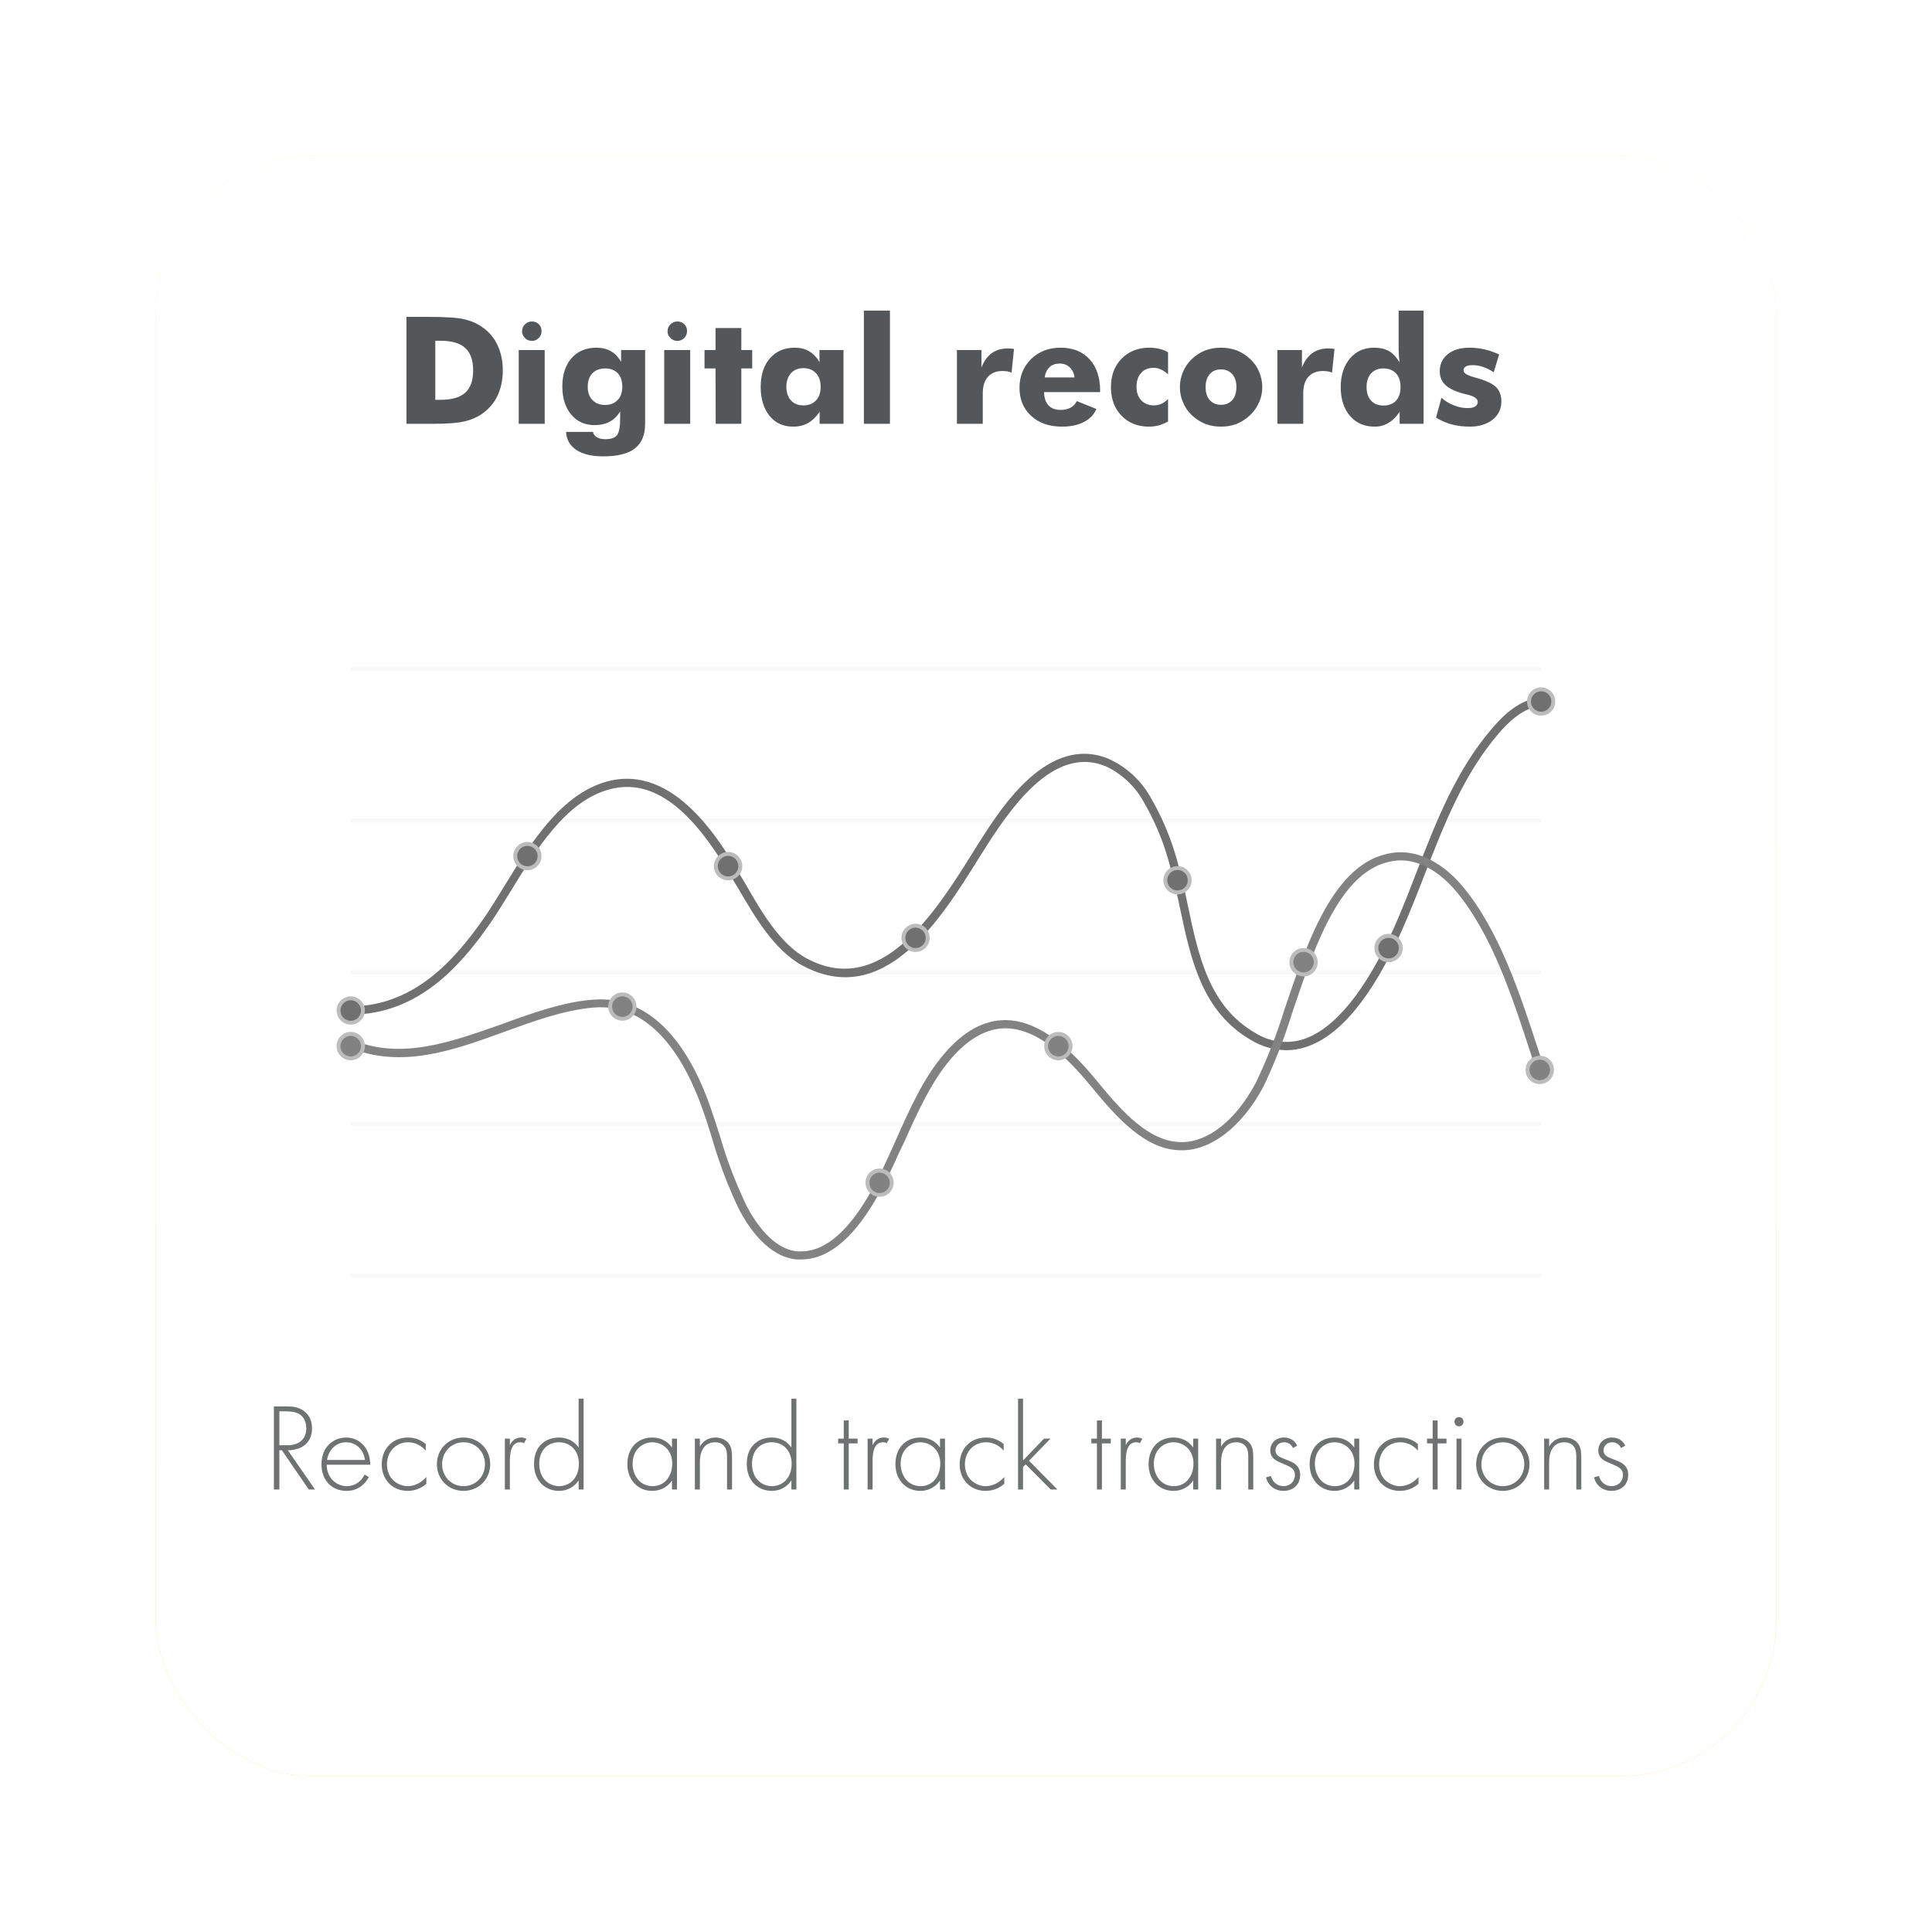 <svg width="310" height="310" viewBox="0 0 310 310" fill="none" xmlns="http://www.w3.org/2000/svg">
<g filter="url(#filter0_d)">
<rect x="25" y="25" width="260" height="260" rx="25" fill="url(#paint0_linear)"/>
<rect x="25" y="25" width="260" height="260" rx="25" fill="white"/>
</g>
<g opacity="0.2">
<path opacity="0.2" d="M247.286 107H56.286V107.666H247.286V107Z" fill="#707070"/>
</g>
<g opacity="0.2">
<path opacity="0.2" d="M247.286 131.344H56.286V132.01H247.286V131.344Z" fill="#707070"/>
</g>
<g opacity="0.2">
<path opacity="0.2" d="M247.286 155.687H56.286V156.353H247.286V155.687Z" fill="#707070"/>
</g>
<g opacity="0.2">
<path opacity="0.2" d="M247.286 180.03H56.286V180.696H247.286V180.03Z" fill="#707070"/>
</g>
<g opacity="0.2">
<path opacity="0.2" d="M247.286 204.374H56.286V205.04H247.286V204.374Z" fill="#707070"/>
</g>
<path d="M206.399 168.511C204.418 168.485 202.479 167.932 200.782 166.91C192.835 162.349 191.049 153.855 189.319 145.629C188.782 143.122 188.282 140.753 187.607 138.486C186.658 134.966 185.239 131.589 183.388 128.447C182.014 126.064 179.949 124.154 177.466 122.97C169.777 119.768 163.263 127.966 158.461 135.479C158.008 136.192 157.536 136.932 157.046 137.718C150.985 147.434 141.909 162.08 128.677 154.882C124.181 152.411 121.053 146.989 118.5 142.632L117.574 141.105C112.948 133.157 106.471 124.321 97.829 126.643C90.825 128.494 86.106 136.21 81.943 142.992C80.768 144.898 79.667 146.693 78.556 148.294C73.847 155.048 67.037 162.802 56.211 162.802V161.479C66.389 161.479 72.94 154.031 77.492 147.545C78.593 145.981 79.685 144.195 80.851 142.298C85.144 135.304 90.002 127.383 97.505 125.366C108.211 122.544 115.631 135.063 118.777 140.429L119.702 141.975C122.117 146.185 125.134 151.412 129.316 153.716C141.344 160.332 150.116 146.314 155.926 137.061C156.426 136.284 156.851 135.526 157.342 134.813C160.617 129.669 168.241 117.659 177.993 121.804C180.743 123.076 183.029 125.171 184.535 127.8C186.443 131.045 187.912 134.53 188.902 138.163C189.578 140.476 190.105 142.983 190.623 145.407C192.289 153.337 194.019 161.525 201.458 165.763C202.592 166.478 203.868 166.937 205.198 167.106C206.528 167.275 207.879 167.152 209.156 166.744C214.143 165.115 219.167 158.944 223.664 148.886C224.987 145.907 226.199 142.78 227.365 139.754C230.455 131.788 233.657 123.553 239.44 116.845C241.105 114.892 243.742 112.218 247.23 111.904L247.388 113.218C244.371 113.523 241.984 115.929 240.457 117.705C234.841 124.237 231.686 132.37 228.623 140.244C227.448 143.27 226.227 146.416 224.876 149.423C220.13 159.98 215.004 166.216 209.545 168.002C208.53 168.337 207.468 168.509 206.399 168.511Z" fill="#707070"/>
<path d="M128.566 202.088C128.338 202.088 128.107 202.088 127.872 202.088C123.246 201.709 120.128 196.944 118.62 194.131C116.839 190.422 115.375 186.568 114.243 182.612C113.762 181.104 113.318 179.605 112.772 178.115C109.997 170.167 104.63 160.822 95.192 161.673C90.501 162.071 85.635 163.848 80.925 165.559C72.773 168.529 64.391 171.564 56.036 168.067L56.544 166.845C64.391 170.149 72.514 167.142 80.435 164.366C85.218 162.617 90.168 160.813 95.054 160.406C95.47 160.406 95.886 160.35 96.293 160.35C103.918 160.35 110.034 166.327 114.021 177.736C114.54 179.225 115.021 180.743 115.511 182.251C116.626 186.129 118.068 189.905 119.823 193.539C121.174 196.111 124.014 200.46 127.974 200.793C128.169 200.793 128.363 200.793 128.548 200.793C135.709 200.793 140.733 189.69 143.176 184.212L143.852 182.704C145.998 177.874 148.228 172.878 151.559 169.029C154.603 165.476 157.878 163.681 161.293 163.681H161.413C165.91 163.746 170.665 166.901 175.912 173.331C180.177 178.55 184.433 183.232 189.559 183.259H189.624C193.871 183.259 198.312 179.725 201.476 173.785C203.314 169.965 204.86 166.012 206.103 161.96C210.007 150.431 214.43 137.376 224.293 136.756C227.828 136.59 231.529 138.496 234.601 142.123C240.55 149.182 243.927 159.545 246.897 168.677L247.721 171.231L246.472 171.648L245.63 169.094C242.706 160.063 239.375 149.839 233.601 142.974C230.955 139.828 227.781 138.061 224.848 138.061C224.697 138.051 224.546 138.051 224.395 138.061C215.411 138.616 211.145 151.236 207.389 162.367C206.125 166.487 204.557 170.508 202.698 174.396C199.284 180.771 194.37 184.573 189.67 184.573H189.605C183.897 184.573 179.428 179.632 174.94 174.164C169.944 168.048 165.53 165.05 161.441 164.995H161.339C158.332 164.995 155.39 166.642 152.595 169.88C149.412 173.581 147.22 178.494 145.091 183.232L144.37 184.721C141.816 190.421 136.561 202.088 128.566 202.088Z" fill="#828282"/>
<path d="M247.286 114.828C248.538 114.828 249.553 113.813 249.553 112.561C249.553 111.309 248.538 110.294 247.286 110.294C246.034 110.294 245.019 111.309 245.019 112.561C245.019 113.813 246.034 114.828 247.286 114.828Z" fill="#BCBCBC"/>
<path d="M247.286 114.198C248.19 114.198 248.923 113.465 248.923 112.561C248.923 111.656 248.19 110.923 247.286 110.923C246.381 110.923 245.648 111.656 245.648 112.561C245.648 113.465 246.381 114.198 247.286 114.198Z" fill="#707070"/>
<path d="M225.08 152.116C225.08 152.566 224.946 153.007 224.695 153.381C224.445 153.756 224.089 154.047 223.672 154.219C223.256 154.391 222.798 154.436 222.356 154.347C221.914 154.259 221.509 154.041 221.191 153.722C220.873 153.402 220.657 152.996 220.57 152.554C220.483 152.112 220.53 151.654 220.703 151.238C220.877 150.822 221.17 150.467 221.546 150.218C221.921 149.969 222.362 149.838 222.813 149.839C223.111 149.839 223.407 149.898 223.682 150.013C223.958 150.127 224.208 150.295 224.419 150.507C224.63 150.718 224.796 150.969 224.91 151.245C225.023 151.521 225.081 151.817 225.08 152.116Z" fill="#BCBCBC"/>
<path d="M224.451 152.116C224.454 152.442 224.361 152.763 224.181 153.036C224.002 153.31 223.746 153.524 223.445 153.651C223.143 153.778 222.811 153.813 222.49 153.751C222.169 153.689 221.874 153.532 221.642 153.302C221.411 153.071 221.253 152.777 221.189 152.457C221.125 152.136 221.157 151.804 221.283 151.502C221.408 151.2 221.621 150.942 221.893 150.761C222.166 150.581 222.486 150.485 222.813 150.487C223.246 150.487 223.661 150.658 223.968 150.963C224.274 151.269 224.448 151.683 224.451 152.116Z" fill="#707070"/>
<path d="M188.939 143.511C190.191 143.511 191.206 142.496 191.206 141.244C191.206 139.992 190.191 138.977 188.939 138.977C187.687 138.977 186.672 139.992 186.672 141.244C186.672 142.496 187.687 143.511 188.939 143.511Z" fill="#BCBCBC"/>
<path d="M190.586 141.234C190.586 141.56 190.49 141.879 190.309 142.149C190.128 142.42 189.871 142.631 189.57 142.756C189.269 142.881 188.938 142.913 188.618 142.85C188.299 142.786 188.005 142.629 187.775 142.399C187.545 142.169 187.388 141.875 187.324 141.556C187.261 141.236 187.293 140.905 187.418 140.604C187.543 140.303 187.754 140.046 188.024 139.865C188.295 139.684 188.614 139.587 188.939 139.587C189.376 139.587 189.795 139.761 190.104 140.07C190.413 140.379 190.586 140.798 190.586 141.234Z" fill="#707070"/>
<path d="M149.171 150.487C149.171 150.935 149.038 151.374 148.789 151.747C148.54 152.119 148.186 152.41 147.772 152.581C147.358 152.753 146.902 152.798 146.462 152.71C146.023 152.623 145.619 152.407 145.302 152.09C144.985 151.773 144.769 151.369 144.681 150.929C144.594 150.49 144.639 150.034 144.81 149.62C144.982 149.205 145.272 148.851 145.645 148.602C146.018 148.353 146.456 148.22 146.905 148.22C147.203 148.219 147.498 148.277 147.774 148.39C148.049 148.504 148.299 148.671 148.51 148.881C148.721 149.092 148.888 149.343 149.001 149.618C149.115 149.894 149.173 150.189 149.171 150.487Z" fill="#BCBCBC"/>
<path d="M148.542 150.487C148.542 150.811 148.446 151.128 148.266 151.397C148.087 151.666 147.831 151.876 147.532 152C147.232 152.124 146.903 152.156 146.585 152.093C146.268 152.03 145.976 151.874 145.747 151.645C145.518 151.416 145.362 151.124 145.299 150.807C145.235 150.489 145.268 150.16 145.392 149.86C145.516 149.561 145.726 149.305 145.995 149.125C146.264 148.945 146.581 148.849 146.905 148.849C147.338 148.852 147.754 149.025 148.06 149.332C148.367 149.638 148.54 150.053 148.542 150.487Z" fill="#707070"/>
<path d="M119.101 138.968C119.103 139.419 118.971 139.86 118.721 140.236C118.472 140.611 118.117 140.904 117.7 141.078C117.284 141.251 116.826 141.297 116.383 141.21C115.941 141.122 115.534 140.905 115.215 140.586C114.897 140.267 114.68 139.861 114.592 139.419C114.505 138.976 114.55 138.518 114.724 138.102C114.897 137.685 115.19 137.33 115.566 137.08C115.942 136.831 116.383 136.699 116.834 136.701C117.435 136.703 118.01 136.943 118.434 137.367C118.859 137.792 119.099 138.367 119.101 138.968Z" fill="#BCBCBC"/>
<path d="M118.472 138.968C118.473 139.294 118.378 139.614 118.198 139.886C118.018 140.158 117.761 140.371 117.459 140.497C117.158 140.622 116.826 140.656 116.506 140.593C116.185 140.529 115.891 140.372 115.66 140.141C115.429 139.91 115.272 139.616 115.209 139.296C115.146 138.975 115.179 138.644 115.305 138.342C115.431 138.041 115.643 137.784 115.915 137.604C116.188 137.423 116.507 137.328 116.834 137.33C117.268 137.332 117.683 137.506 117.989 137.812C118.296 138.119 118.469 138.534 118.472 138.968Z" fill="#707070"/>
<path d="M84.626 139.634C85.878 139.634 86.893 138.619 86.893 137.367C86.893 136.115 85.878 135.1 84.626 135.1C83.374 135.1 82.359 136.115 82.359 137.367C82.359 138.619 83.374 139.634 84.626 139.634Z" fill="#BCBCBC"/>
<path d="M84.626 139.005C85.531 139.005 86.264 138.271 86.264 137.367C86.264 136.462 85.531 135.729 84.626 135.729C83.722 135.729 82.988 136.462 82.988 137.367C82.988 138.271 83.722 139.005 84.626 139.005Z" fill="#707070"/>
<path d="M56.276 164.403C57.528 164.403 58.543 163.388 58.543 162.136C58.543 160.884 57.528 159.869 56.276 159.869C55.024 159.869 54.009 160.884 54.009 162.136C54.009 163.388 55.024 164.403 56.276 164.403Z" fill="#BCBCBC"/>
<path d="M57.923 162.136C57.925 162.462 57.83 162.781 57.65 163.053C57.47 163.326 57.214 163.538 56.913 163.664C56.612 163.79 56.281 163.824 55.961 163.762C55.641 163.699 55.346 163.543 55.115 163.313C54.884 163.083 54.726 162.79 54.662 162.47C54.597 162.15 54.63 161.819 54.754 161.517C54.878 161.216 55.089 160.958 55.36 160.777C55.631 160.595 55.95 160.498 56.276 160.498C56.712 160.498 57.129 160.671 57.438 160.977C57.746 161.284 57.921 161.701 57.923 162.136Z" fill="#707070"/>
<path d="M58.552 167.854C58.552 168.304 58.419 168.744 58.169 169.119C57.919 169.493 57.563 169.785 57.147 169.957C56.731 170.129 56.274 170.174 55.832 170.086C55.391 169.999 54.985 169.782 54.667 169.463C54.348 169.145 54.132 168.74 54.044 168.298C53.956 167.857 54.001 167.399 54.173 166.983C54.346 166.567 54.637 166.212 55.012 165.961C55.386 165.711 55.826 165.578 56.276 165.578C56.88 165.578 57.459 165.818 57.886 166.245C58.312 166.671 58.552 167.25 58.552 167.854Z" fill="#BCBCBC"/>
<path d="M57.923 167.854C57.925 168.18 57.83 168.499 57.65 168.772C57.47 169.044 57.214 169.256 56.913 169.382C56.612 169.508 56.281 169.542 55.961 169.48C55.641 169.417 55.346 169.261 55.115 169.031C54.884 168.801 54.726 168.508 54.662 168.188C54.597 167.868 54.63 167.537 54.754 167.235C54.878 166.934 55.089 166.676 55.36 166.495C55.631 166.313 55.95 166.216 56.276 166.216C56.712 166.216 57.129 166.389 57.438 166.695C57.746 167.002 57.921 167.419 57.923 167.854Z" fill="#828282"/>
<path d="M99.856 163.773C101.108 163.773 102.123 162.759 102.123 161.507C102.123 160.255 101.108 159.24 99.856 159.24C98.604 159.24 97.589 160.255 97.589 161.507C97.589 162.759 98.604 163.773 99.856 163.773Z" fill="#BCBCBC"/>
<path d="M101.503 161.507C101.505 161.833 101.41 162.152 101.23 162.424C101.05 162.696 100.793 162.909 100.493 163.035C100.192 163.161 99.86 163.195 99.54 163.132C99.22 163.07 98.926 162.914 98.695 162.684C98.463 162.454 98.306 162.16 98.241 161.841C98.177 161.521 98.209 161.189 98.334 160.888C98.458 160.586 98.669 160.328 98.94 160.147C99.211 159.966 99.53 159.869 99.856 159.869C100.291 159.869 100.709 160.041 101.017 160.348C101.326 160.655 101.5 161.071 101.503 161.507Z" fill="#828282"/>
<path d="M143.398 189.792C143.393 190.239 143.255 190.674 143.003 191.043C142.75 191.413 142.395 191.699 141.98 191.866C141.565 192.033 141.11 192.074 140.672 191.984C140.235 191.893 139.833 191.675 139.519 191.357C139.205 191.039 138.992 190.635 138.906 190.196C138.821 189.757 138.868 189.303 139.04 188.89C139.212 188.478 139.503 188.125 139.875 187.877C140.247 187.629 140.684 187.497 141.131 187.497C141.431 187.497 141.729 187.557 142.005 187.672C142.282 187.788 142.533 187.957 142.744 188.171C142.955 188.384 143.122 188.637 143.234 188.916C143.346 189.194 143.402 189.492 143.398 189.792Z" fill="#BCBCBC"/>
<path d="M142.769 189.792C142.769 190.116 142.673 190.432 142.493 190.702C142.313 190.971 142.057 191.181 141.758 191.305C141.459 191.429 141.13 191.461 140.812 191.398C140.494 191.335 140.202 191.179 139.973 190.95C139.744 190.721 139.588 190.429 139.525 190.111C139.462 189.794 139.494 189.464 139.618 189.165C139.742 188.866 139.952 188.61 140.221 188.43C140.491 188.25 140.807 188.154 141.131 188.154C141.565 188.156 141.98 188.33 142.287 188.636C142.593 188.943 142.767 189.358 142.769 189.792Z" fill="#828282"/>
<path d="M172.09 167.854C172.09 168.305 171.957 168.745 171.706 169.12C171.456 169.494 171.1 169.786 170.683 169.958C170.267 170.13 169.809 170.174 169.367 170.086C168.925 169.997 168.519 169.779 168.201 169.46C167.884 169.141 167.667 168.735 167.581 168.292C167.494 167.85 167.54 167.392 167.714 166.977C167.888 166.561 168.181 166.206 168.556 165.957C168.932 165.708 169.373 165.576 169.823 165.578C170.122 165.578 170.417 165.637 170.693 165.751C170.969 165.866 171.219 166.034 171.43 166.245C171.64 166.457 171.807 166.708 171.92 166.984C172.034 167.26 172.092 167.556 172.09 167.854Z" fill="#BCBCBC"/>
<path d="M171.461 167.854C171.463 168.181 171.368 168.5 171.188 168.772C171.007 169.045 170.75 169.257 170.449 169.383C170.148 169.509 169.816 169.542 169.495 169.479C169.175 169.416 168.881 169.259 168.65 169.028C168.419 168.797 168.262 168.503 168.199 168.182C168.135 167.862 168.169 167.53 168.295 167.229C168.42 166.927 168.633 166.67 168.905 166.49C169.177 166.31 169.497 166.215 169.824 166.216C170.258 166.216 170.675 166.389 170.982 166.696C171.289 167.003 171.461 167.42 171.461 167.854Z" fill="#828282"/>
<path d="M249.34 171.675C249.34 172.126 249.206 172.566 248.956 172.941C248.705 173.315 248.349 173.607 247.933 173.779C247.516 173.951 247.058 173.996 246.616 173.907C246.174 173.818 245.769 173.601 245.451 173.281C245.133 172.962 244.917 172.556 244.83 172.114C244.743 171.672 244.79 171.214 244.964 170.798C245.137 170.382 245.43 170.027 245.806 169.778C246.181 169.529 246.622 169.397 247.073 169.399C247.371 169.399 247.667 169.458 247.943 169.573C248.218 169.687 248.469 169.855 248.679 170.066C248.89 170.278 249.057 170.529 249.17 170.805C249.283 171.081 249.341 171.377 249.34 171.675Z" fill="#BCBCBC"/>
<path d="M248.71 171.675C248.71 172.001 248.614 172.32 248.432 172.591C248.251 172.862 247.993 173.073 247.692 173.198C247.39 173.322 247.058 173.354 246.739 173.29C246.419 173.226 246.126 173.068 245.896 172.837C245.666 172.605 245.51 172.311 245.447 171.991C245.385 171.671 245.418 171.339 245.545 171.039C245.671 170.738 245.883 170.481 246.155 170.301C246.427 170.122 246.747 170.027 247.073 170.028C247.289 170.028 247.502 170.071 247.702 170.154C247.901 170.237 248.082 170.358 248.234 170.511C248.386 170.664 248.507 170.846 248.588 171.046C248.67 171.246 248.712 171.459 248.71 171.675Z" fill="#828282"/>
<path d="M211.441 154.382C211.443 154.833 211.311 155.275 211.062 155.65C210.812 156.026 210.457 156.319 210.041 156.493C209.624 156.666 209.166 156.712 208.723 156.624C208.281 156.537 207.875 156.32 207.556 156.001C207.237 155.682 207.02 155.276 206.932 154.833C206.845 154.391 206.891 153.933 207.064 153.516C207.238 153.1 207.531 152.745 207.906 152.495C208.282 152.246 208.724 152.114 209.175 152.115C209.472 152.115 209.767 152.174 210.042 152.288C210.317 152.402 210.567 152.569 210.777 152.779C210.988 152.99 211.155 153.24 211.269 153.515C211.383 153.79 211.441 154.085 211.441 154.382Z" fill="#BCBCBC"/>
<path d="M210.812 154.382C210.812 154.708 210.715 155.027 210.534 155.298C210.352 155.569 210.095 155.78 209.793 155.905C209.492 156.029 209.16 156.061 208.84 155.997C208.521 155.933 208.227 155.775 207.997 155.544C207.767 155.312 207.611 155.018 207.549 154.698C207.486 154.378 207.52 154.046 207.646 153.746C207.772 153.445 207.985 153.188 208.257 153.008C208.529 152.829 208.848 152.734 209.174 152.735C209.39 152.735 209.604 152.778 209.803 152.861C210.002 152.944 210.183 153.065 210.336 153.218C210.488 153.371 210.608 153.553 210.69 153.753C210.772 153.953 210.813 154.166 210.812 154.382Z" fill="#828282"/>
<path d="M65.219 68V50.844H68.793C71.496 50.844 73.383 50.969 74.453 51.219C75.562 51.469 76.531 51.887 77.359 52.473C78.453 53.223 79.277 54.191 79.832 55.379C80.394 56.574 80.676 57.926 80.676 59.434C80.676 60.941 80.394 62.293 79.832 63.488C79.277 64.66 78.453 65.629 77.359 66.394C76.5 66.981 75.555 67.387 74.523 67.613C73.492 67.871 71.844 68 69.578 68H68.793H65.219ZM69.848 64.156H70.633C72.477 64.156 73.816 63.773 74.652 63.008C75.496 62.258 75.918 61.066 75.918 59.434C75.918 57.809 75.496 56.609 74.652 55.836C73.809 55.062 72.469 54.676 70.633 54.676H69.848V64.156ZM83.231 68V56.164H87.402V68H83.231ZM83.758 53.117H83.781C83.781 52.68 83.934 52.32 84.238 52.039C84.543 51.734 84.91 51.582 85.34 51.582C85.793 51.582 86.164 51.727 86.453 52.016C86.75 52.305 86.898 52.672 86.898 53.117C86.898 53.57 86.746 53.945 86.441 54.242C86.144 54.547 85.777 54.699 85.34 54.699C84.894 54.699 84.519 54.539 84.215 54.219C83.91 53.922 83.758 53.555 83.758 53.117ZM99.848 62.047C99.848 61.133 99.609 60.414 99.133 59.891C98.617 59.375 97.938 59.117 97.094 59.117C96.25 59.117 95.57 59.375 95.055 59.891C94.555 60.414 94.305 61.133 94.305 62.047C94.305 62.969 94.555 63.68 95.055 64.18C95.562 64.711 96.242 64.977 97.094 64.977C97.93 64.977 98.602 64.711 99.109 64.18C99.602 63.688 99.848 62.977 99.848 62.047ZM103.516 56.164V67.977C103.516 69.766 102.973 71.086 101.887 71.938C101.363 72.359 100.676 72.68 99.824 72.898C98.973 73.117 97.973 73.227 96.824 73.227C94.957 73.227 93.508 72.883 92.477 72.195C91.445 71.5 90.894 70.535 90.824 69.301H95.148C95.227 69.676 95.434 69.961 95.769 70.156C96.113 70.367 96.57 70.473 97.141 70.473C98.031 70.473 98.652 70.258 99.004 69.828C99.34 69.398 99.508 68.484 99.508 67.086V66.008C99.062 66.758 98.504 67.309 97.832 67.66C97.137 68.027 96.328 68.211 95.406 68.211C93.844 68.211 92.59 67.644 91.644 66.512C91.184 65.957 90.832 65.305 90.59 64.555C90.348 63.797 90.227 62.945 90.227 62C90.227 60.109 90.723 58.598 91.715 57.465C92.207 56.902 92.785 56.484 93.449 56.211C94.121 55.93 94.871 55.789 95.699 55.789C96.582 55.789 97.348 55.973 97.996 56.34C98.637 56.684 99.191 57.258 99.66 58.062V56.164H103.516ZM106.574 68V56.164H110.746V68H106.574ZM107.102 53.117H107.125C107.125 52.68 107.277 52.32 107.582 52.039C107.887 51.734 108.254 51.582 108.684 51.582C109.137 51.582 109.508 51.727 109.797 52.016C110.094 52.305 110.242 52.672 110.242 53.117C110.242 53.57 110.09 53.945 109.785 54.242C109.488 54.547 109.121 54.699 108.684 54.699C108.238 54.699 107.863 54.539 107.559 54.219C107.254 53.922 107.102 53.555 107.102 53.117ZM114.836 68L114.812 59.117H113.043V56.164H114.812V52.637H118.949V56.164H120.695V59.117H118.949V68H114.836ZM131.676 62.07C131.676 61.133 131.43 60.406 130.938 59.891C130.438 59.344 129.766 59.07 128.922 59.07C128.078 59.07 127.414 59.336 126.93 59.867C126.43 60.414 126.18 61.148 126.18 62.07C126.18 63 126.43 63.73 126.93 64.262C127.406 64.785 128.07 65.047 128.922 65.047C129.766 65.047 130.434 64.785 130.926 64.262C131.426 63.738 131.676 63.008 131.676 62.07ZM135.344 56.164V68H131.512V66.078C130.957 66.898 130.336 67.5 129.648 67.883C128.969 68.266 128.172 68.457 127.258 68.457C125.672 68.457 124.41 67.879 123.473 66.723C123.012 66.152 122.66 65.481 122.418 64.707C122.176 63.934 122.055 63.062 122.055 62.094C122.055 60.156 122.551 58.621 123.543 57.488C124.535 56.355 125.863 55.789 127.527 55.789C128.418 55.789 129.184 55.98 129.824 56.363C130.473 56.73 131.027 57.312 131.488 58.109V56.164H135.344ZM138.613 68V49.836H142.797V68H138.613ZM153.543 68V56.164H157.48V58.953C157.895 57.93 158.445 57.168 159.133 56.668C159.844 56.16 160.699 55.906 161.699 55.906C161.926 55.906 162.094 55.914 162.203 55.93C162.289 55.938 162.367 55.945 162.438 55.953C162.508 55.953 162.598 55.961 162.707 55.977L162.309 59.773C162.02 59.68 161.77 59.613 161.559 59.574C161.246 59.543 161.016 59.527 160.867 59.527C159.852 59.527 159.066 59.84 158.512 60.465C157.965 61.082 157.691 61.961 157.691 63.102V68H153.543ZM172.41 60.559C172.34 59.902 172.086 59.367 171.648 58.953C171.211 58.539 170.676 58.332 170.043 58.332C169.379 58.332 168.84 58.516 168.426 58.883C167.996 59.297 167.727 59.855 167.617 60.559H172.41ZM176.523 62.914H167.523C167.547 63.836 167.777 64.539 168.215 65.023C168.668 65.523 169.324 65.773 170.184 65.773C170.809 65.773 171.344 65.652 171.789 65.41C172.242 65.152 172.57 64.801 172.773 64.356L175.914 65.621C175.547 66.519 174.883 67.215 173.922 67.707C172.969 68.207 171.801 68.457 170.418 68.457C168.355 68.457 166.699 67.879 165.449 66.723C164.207 65.598 163.586 64.094 163.586 62.211C163.586 60.375 164.207 58.84 165.449 57.605C166.691 56.395 168.27 55.789 170.184 55.789C172.137 55.789 173.68 56.402 174.812 57.629C175.391 58.262 175.82 59 176.102 59.844C176.383 60.68 176.523 61.637 176.523 62.715V62.914ZM187.422 60.055C187.016 59.695 186.625 59.434 186.25 59.27C185.914 59.105 185.52 59.023 185.066 59.023C184.23 59.023 183.574 59.297 183.098 59.844C182.605 60.383 182.359 61.125 182.359 62.07C182.359 62.977 182.613 63.695 183.121 64.227C183.613 64.773 184.297 65.047 185.172 65.047C185.586 65.047 185.984 64.961 186.367 64.789C186.773 64.594 187.125 64.336 187.422 64.016V67.637C186.922 67.902 186.418 68.113 185.91 68.269C185.371 68.394 184.859 68.457 184.375 68.457C182.547 68.457 181.074 67.871 179.957 66.699C179.574 66.309 179.258 65.879 179.008 65.41C178.766 64.941 178.578 64.434 178.445 63.887C178.32 63.34 178.258 62.742 178.258 62.094C178.258 60.227 178.828 58.711 179.969 57.547C181.117 56.375 182.602 55.789 184.422 55.789C184.992 55.789 185.535 55.852 186.051 55.977C186.551 56.102 187.008 56.285 187.422 56.527V60.055ZM198.391 62.117C198.391 61.234 198.168 60.539 197.723 60.031C197.262 59.523 196.66 59.27 195.918 59.27C195.152 59.27 194.551 59.523 194.113 60.031C193.668 60.523 193.445 61.219 193.445 62.117C193.445 62.992 193.66 63.68 194.09 64.18C194.559 64.695 195.168 64.953 195.918 64.953C196.668 64.953 197.277 64.695 197.746 64.18C198.176 63.664 198.391 62.977 198.391 62.117ZM202.539 62.117C202.539 62.984 202.371 63.793 202.035 64.543C201.684 65.34 201.203 66.027 200.594 66.606C199.906 67.246 199.195 67.711 198.461 68C197.695 68.305 196.848 68.457 195.918 68.457C194.98 68.457 194.133 68.305 193.375 68C192.602 67.695 191.887 67.234 191.23 66.617C190.582 65.992 190.113 65.301 189.824 64.543C189.488 63.816 189.32 63.008 189.32 62.117C189.32 61.25 189.488 60.434 189.824 59.668C190.137 58.895 190.609 58.207 191.242 57.605C191.859 57.012 192.57 56.555 193.375 56.234C194.141 55.938 194.988 55.789 195.918 55.789C196.84 55.789 197.688 55.938 198.461 56.234C199.266 56.555 199.977 57.012 200.594 57.605C201.242 58.191 201.723 58.879 202.035 59.668C202.371 60.434 202.539 61.25 202.539 62.117ZM204.965 68V56.164H208.902V58.953C209.316 57.93 209.867 57.168 210.555 56.668C211.266 56.16 212.121 55.906 213.121 55.906C213.348 55.906 213.516 55.914 213.625 55.93C213.711 55.938 213.789 55.945 213.859 55.953C213.93 55.953 214.02 55.961 214.129 55.977L213.73 59.773C213.441 59.68 213.191 59.613 212.98 59.574C212.668 59.543 212.438 59.527 212.289 59.527C211.273 59.527 210.488 59.84 209.934 60.465C209.387 61.082 209.113 61.961 209.113 63.102V68H204.965ZM224.723 62.094C224.723 61.164 224.484 60.438 224.008 59.914C223.5 59.383 222.828 59.117 221.992 59.117C221.148 59.117 220.484 59.383 220 59.914C219.516 60.445 219.273 61.172 219.273 62.094C219.273 63.023 219.516 63.754 220 64.285C220.477 64.809 221.141 65.07 221.992 65.07C222.836 65.07 223.508 64.809 224.008 64.285C224.484 63.762 224.723 63.031 224.723 62.094ZM228.426 49.836V68H224.582V66.078C224.051 66.883 223.449 67.477 222.777 67.859C222.152 68.258 221.418 68.457 220.574 68.457C218.918 68.457 217.594 67.879 216.602 66.723C215.617 65.566 215.125 64.023 215.125 62.094C215.125 60.219 215.621 58.691 216.613 57.512C217.598 56.363 218.871 55.789 220.434 55.789C221.434 55.789 222.246 55.973 222.871 56.34C223.473 56.676 224.035 57.273 224.559 58.133C224.527 57.922 224.496 57.602 224.465 57.172C224.434 56.703 224.418 56.32 224.418 56.023V49.836H228.426ZM230.418 67.016L231.285 63.828C231.895 64.367 232.566 64.773 233.301 65.047C234.027 65.336 234.762 65.481 235.504 65.481C236.035 65.481 236.434 65.391 236.699 65.211C236.973 65.047 237.109 64.809 237.109 64.496C237.109 63.973 236.559 63.582 235.457 63.324C235.074 63.238 234.785 63.164 234.59 63.102C233.316 62.727 232.414 62.27 231.883 61.73C231.305 61.176 231.016 60.457 231.016 59.574C231.016 58.434 231.449 57.516 232.316 56.82C233.152 56.133 234.32 55.789 235.82 55.789C236.547 55.789 237.32 55.875 238.141 56.047C238.828 56.188 239.629 56.461 240.543 56.867L239.676 59.738C239.113 59.355 238.547 59.07 237.977 58.883C237.438 58.688 236.871 58.59 236.277 58.59C235.793 58.59 235.43 58.664 235.188 58.812C234.953 58.953 234.836 59.168 234.836 59.457C234.836 59.863 235.387 60.215 236.488 60.512C236.848 60.621 237.031 60.676 237.039 60.676C238.477 61.082 239.484 61.562 240.062 62.117C240.625 62.703 240.906 63.465 240.906 64.402C240.906 65.613 240.441 66.59 239.512 67.332C238.559 68.082 237.328 68.457 235.82 68.457C234.773 68.457 233.809 68.336 232.926 68.094C232.051 67.859 231.215 67.5 230.418 67.016Z" fill="#54575A"/>
<path d="M50.547 239L46.187 232.7C46.486 232.7 47.127 232.68 47.827 232.44C49.486 231.88 50.066 230.52 50.066 229.2C50.066 228.16 49.727 227.06 48.687 226.34C47.806 225.74 46.886 225.66 45.867 225.66H43.947V239H44.827V232.7H45.227L49.547 239H50.547ZM44.827 226.46H45.926C46.447 226.46 47.407 226.54 47.967 226.86C48.486 227.14 49.147 227.84 49.147 229.18C49.147 230.9 48.007 231.9 46.106 231.9H44.827V226.46ZM59.402 235.02C59.402 232.42 57.742 230.66 55.542 230.66C53.542 230.66 51.582 232.12 51.582 234.96C51.582 237.34 53.062 239.22 55.602 239.22C57.622 239.22 58.702 237.92 59.182 237L58.502 236.6C57.982 237.68 56.982 238.46 55.662 238.46C53.942 238.46 52.422 237.1 52.422 235.02H59.402ZM52.482 234.26C52.702 232.68 53.882 231.42 55.542 231.42C57.162 231.42 58.362 232.64 58.562 234.26H52.482ZM68.31 231.7C67.19 230.76 66.07 230.66 65.49 230.66C62.87 230.66 61.25 232.56 61.25 234.98C61.25 237.4 62.97 239.22 65.43 239.22C66.87 239.22 67.87 238.56 68.41 238.08V237C67.77 237.7 66.75 238.46 65.45 238.46C63.87 238.46 62.09 237.3 62.09 234.96C62.09 232.96 63.49 231.42 65.49 231.42C66.83 231.42 67.77 232.14 68.31 232.76V231.7ZM74.378 230.66C71.958 230.66 70.098 232.52 70.098 234.94C70.098 237.36 71.958 239.22 74.378 239.22C76.798 239.22 78.658 237.36 78.658 234.94C78.658 232.52 76.798 230.66 74.378 230.66ZM74.378 238.46C72.418 238.46 70.938 236.92 70.938 234.94C70.938 232.96 72.418 231.42 74.378 231.42C76.338 231.42 77.818 232.96 77.818 234.94C77.818 236.92 76.338 238.46 74.378 238.46ZM81.008 239H81.808V234.62C81.808 233.6 81.828 231.42 83.468 231.42C83.828 231.42 83.988 231.52 84.068 231.58L84.468 230.86C84.168 230.7 83.828 230.66 83.608 230.66C82.728 230.66 82.108 231.2 81.808 231.9V230.84H81.008V239ZM92.844 232.26C92.204 231.34 91.164 230.66 89.684 230.66C87.704 230.66 85.684 231.9 85.684 234.88C85.684 237.74 87.624 239.22 89.684 239.22C90.724 239.22 92.024 238.8 92.844 237.54V239H93.644V224.42H92.844V232.26ZM89.684 231.42C91.704 231.42 92.884 232.96 92.884 234.86C92.884 237.24 91.344 238.46 89.724 238.46C88.084 238.46 86.524 237.24 86.524 234.86C86.524 232.58 88.004 231.42 89.684 231.42ZM107.824 232.26C107.044 231.16 105.924 230.66 104.644 230.66C102.264 230.66 100.664 232.4 100.664 234.92C100.664 237.6 102.504 239.22 104.644 239.22C105.704 239.22 107.004 238.8 107.824 237.54V239H108.624V230.84H107.824V232.26ZM104.684 231.42C106.084 231.42 107.864 232.44 107.864 234.86C107.864 236.74 106.744 238.46 104.704 238.46C102.644 238.46 101.504 236.7 101.504 234.86C101.504 232.64 103.064 231.42 104.684 231.42ZM111.497 239H112.297V234.76C112.297 233.96 112.377 233.2 112.737 232.56C113.037 232.02 113.617 231.42 114.737 231.42C115.717 231.42 116.157 231.92 116.337 232.22C116.637 232.68 116.657 233.3 116.657 233.86V239H117.457V233.86C117.457 233.14 117.417 232.38 117.057 231.8C116.877 231.52 116.257 230.66 114.797 230.66C113.417 230.66 112.677 231.44 112.297 232.12V230.84H111.497V239ZM126.984 232.26C126.344 231.34 125.304 230.66 123.824 230.66C121.844 230.66 119.824 231.9 119.824 234.88C119.824 237.74 121.764 239.22 123.824 239.22C124.864 239.22 126.164 238.8 126.984 237.54V239H127.784V224.42H126.984V232.26ZM123.824 231.42C125.844 231.42 127.024 232.96 127.024 234.86C127.024 237.24 125.484 238.46 123.864 238.46C122.224 238.46 120.664 237.24 120.664 234.86C120.664 232.58 122.144 231.42 123.824 231.42ZM137.605 231.6V230.84H136.185V227.92H135.385V230.84H134.485V231.6H135.385V239H136.185V231.6H137.605ZM139.211 239H140.011V234.62C140.011 233.6 140.031 231.42 141.671 231.42C142.031 231.42 142.191 231.52 142.271 231.58L142.671 230.86C142.371 230.7 142.031 230.66 141.811 230.66C140.931 230.66 140.311 231.2 140.011 231.9V230.84H139.211V239ZM150.832 232.26C150.052 231.16 148.932 230.66 147.652 230.66C145.272 230.66 143.672 232.4 143.672 234.92C143.672 237.6 145.512 239.22 147.652 239.22C148.712 239.22 150.012 238.8 150.832 237.54V239H151.632V230.84H150.832V232.26ZM147.692 231.42C149.092 231.42 150.872 232.44 150.872 234.86C150.872 236.74 149.752 238.46 147.712 238.46C145.652 238.46 144.512 236.7 144.512 234.86C144.512 232.64 146.072 231.42 147.692 231.42ZM161.044 231.7C159.924 230.76 158.804 230.66 158.224 230.66C155.604 230.66 153.984 232.56 153.984 234.98C153.984 237.4 155.704 239.22 158.164 239.22C159.604 239.22 160.604 238.56 161.144 238.08V237C160.504 237.7 159.484 238.46 158.184 238.46C156.604 238.46 154.824 237.3 154.824 234.96C154.824 232.96 156.224 231.42 158.224 231.42C159.564 231.42 160.504 232.14 161.044 232.76V231.7ZM163.352 224.42V239H164.152V235.38L164.572 234.96L168.592 239H169.672L165.112 234.38L168.552 230.84H167.512L164.152 234.34V224.42H163.352ZM178.23 231.6V230.84H176.81V227.92H176.01V230.84H175.11V231.6H176.01V239H176.81V231.6H178.23ZM179.836 239H180.636V234.62C180.636 233.6 180.656 231.42 182.296 231.42C182.656 231.42 182.816 231.52 182.896 231.58L183.296 230.86C182.996 230.7 182.656 230.66 182.436 230.66C181.556 230.66 180.936 231.2 180.636 231.9V230.84H179.836V239ZM191.457 232.26C190.677 231.16 189.557 230.66 188.277 230.66C185.897 230.66 184.297 232.4 184.297 234.92C184.297 237.6 186.137 239.22 188.277 239.22C189.337 239.22 190.637 238.8 191.457 237.54V239H192.257V230.84H191.457V232.26ZM188.317 231.42C189.717 231.42 191.497 232.44 191.497 234.86C191.497 236.74 190.377 238.46 188.337 238.46C186.277 238.46 185.137 236.7 185.137 234.86C185.137 232.64 186.697 231.42 188.317 231.42ZM195.129 239H195.929V234.76C195.929 233.96 196.009 233.2 196.369 232.56C196.669 232.02 197.249 231.42 198.369 231.42C199.349 231.42 199.789 231.92 199.969 232.22C200.269 232.68 200.289 233.3 200.289 233.86V239H201.089V233.86C201.089 233.14 201.049 232.38 200.689 231.8C200.509 231.52 199.889 230.66 198.429 230.66C197.049 230.66 196.309 231.44 195.929 232.12V230.84H195.129V239ZM208.137 231.98C207.757 231.1 206.957 230.66 205.997 230.66C204.757 230.66 203.817 231.52 203.817 232.76C203.817 233.24 203.997 233.58 204.177 233.82C204.537 234.3 205.137 234.56 205.957 234.9C207.197 235.4 207.777 235.74 207.777 236.66C207.777 237.72 206.997 238.46 205.957 238.46C205.057 238.46 204.197 237.9 203.917 236.82L203.137 237.06C203.477 238.42 204.597 239.22 205.957 239.22C207.217 239.22 208.617 238.48 208.617 236.62C208.617 236.16 208.537 235.72 208.197 235.3C207.677 234.64 206.917 234.42 206.097 234.1C205.297 233.78 204.657 233.52 204.657 232.72C204.657 232.12 205.117 231.42 206.037 231.42C206.617 231.42 207.177 231.7 207.457 232.34L208.137 231.98ZM217.297 232.26C216.517 231.16 215.397 230.66 214.117 230.66C211.737 230.66 210.137 232.4 210.137 234.92C210.137 237.6 211.977 239.22 214.117 239.22C215.177 239.22 216.477 238.8 217.297 237.54V239H218.097V230.84H217.297V232.26ZM214.157 231.42C215.557 231.42 217.337 232.44 217.337 234.86C217.337 236.74 216.217 238.46 214.177 238.46C212.117 238.46 210.977 236.7 210.977 234.86C210.977 232.64 212.537 231.42 214.157 231.42ZM227.509 231.7C226.389 230.76 225.269 230.66 224.689 230.66C222.069 230.66 220.449 232.56 220.449 234.98C220.449 237.4 222.169 239.22 224.629 239.22C226.069 239.22 227.069 238.56 227.609 238.08V237C226.969 237.7 225.949 238.46 224.649 238.46C223.069 238.46 221.289 237.3 221.289 234.96C221.289 232.96 222.689 231.42 224.689 231.42C226.029 231.42 226.969 232.14 227.509 232.76V231.7ZM232.097 231.6V230.84H230.677V227.92H229.877V230.84H228.977V231.6H229.877V239H230.677V231.6H232.097ZM233.704 230.84V239H234.504V230.84H233.704ZM234.104 228.86C234.504 228.86 234.824 228.56 234.824 228.12C234.824 227.68 234.504 227.38 234.104 227.38C233.704 227.38 233.384 227.68 233.384 228.12C233.384 228.56 233.704 228.86 234.104 228.86ZM241.136 230.66C238.716 230.66 236.856 232.52 236.856 234.94C236.856 237.36 238.716 239.22 241.136 239.22C243.556 239.22 245.416 237.36 245.416 234.94C245.416 232.52 243.556 230.66 241.136 230.66ZM241.136 238.46C239.176 238.46 237.696 236.92 237.696 234.94C237.696 232.96 239.176 231.42 241.136 231.42C243.096 231.42 244.576 232.96 244.576 234.94C244.576 236.92 243.096 238.46 241.136 238.46ZM247.766 239H248.566V234.76C248.566 233.96 248.646 233.2 249.006 232.56C249.306 232.02 249.886 231.42 251.006 231.42C251.986 231.42 252.426 231.92 252.606 232.22C252.906 232.68 252.926 233.3 252.926 233.86V239H253.726V233.86C253.726 233.14 253.686 232.38 253.326 231.8C253.146 231.52 252.526 230.66 251.066 230.66C249.686 230.66 248.946 231.44 248.566 232.12V230.84H247.766V239ZM260.774 231.98C260.394 231.1 259.594 230.66 258.634 230.66C257.394 230.66 256.454 231.52 256.454 232.76C256.454 233.24 256.634 233.58 256.814 233.82C257.174 234.3 257.774 234.56 258.594 234.9C259.834 235.4 260.414 235.74 260.414 236.66C260.414 237.72 259.634 238.46 258.594 238.46C257.694 238.46 256.834 237.9 256.554 236.82L255.774 237.06C256.114 238.42 257.234 239.22 258.594 239.22C259.854 239.22 261.254 238.48 261.254 236.62C261.254 236.16 261.174 235.72 260.834 235.3C260.314 234.64 259.554 234.42 258.734 234.1C257.934 233.78 257.294 233.52 257.294 232.72C257.294 232.12 257.754 231.42 258.674 231.42C259.254 231.42 259.814 231.7 260.094 232.34L260.774 231.98Z" fill="#6E7272"/>
<defs>
<filter id="filter0_d" x="0" y="0" width="310" height="310" filterUnits="userSpaceOnUse" color-interpolation-filters="sRGB">
<feFlood flood-opacity="0" result="BackgroundImageFix"/>
<feColorMatrix in="SourceAlpha" type="matrix" values="0 0 0 0 0 0 0 0 0 0 0 0 0 0 0 0 0 0 127 0"/>
<feOffset/>
<feGaussianBlur stdDeviation="12.5"/>
<feColorMatrix type="matrix" values="0 0 0 0 0 0 0 0 0 0 0 0 0 0 0 0 0 0 0.15 0"/>
<feBlend mode="normal" in2="BackgroundImageFix" result="effect1_dropShadow"/>
<feBlend mode="normal" in="SourceGraphic" in2="effect1_dropShadow" result="shape"/>
</filter>
<linearGradient id="paint0_linear" x1="155" y1="25" x2="155" y2="285" gradientUnits="userSpaceOnUse">
<stop stop-color="#FFF0A2"/>
<stop offset="1" stop-color="#FFCE4F"/>
</linearGradient>
</defs>
</svg>
